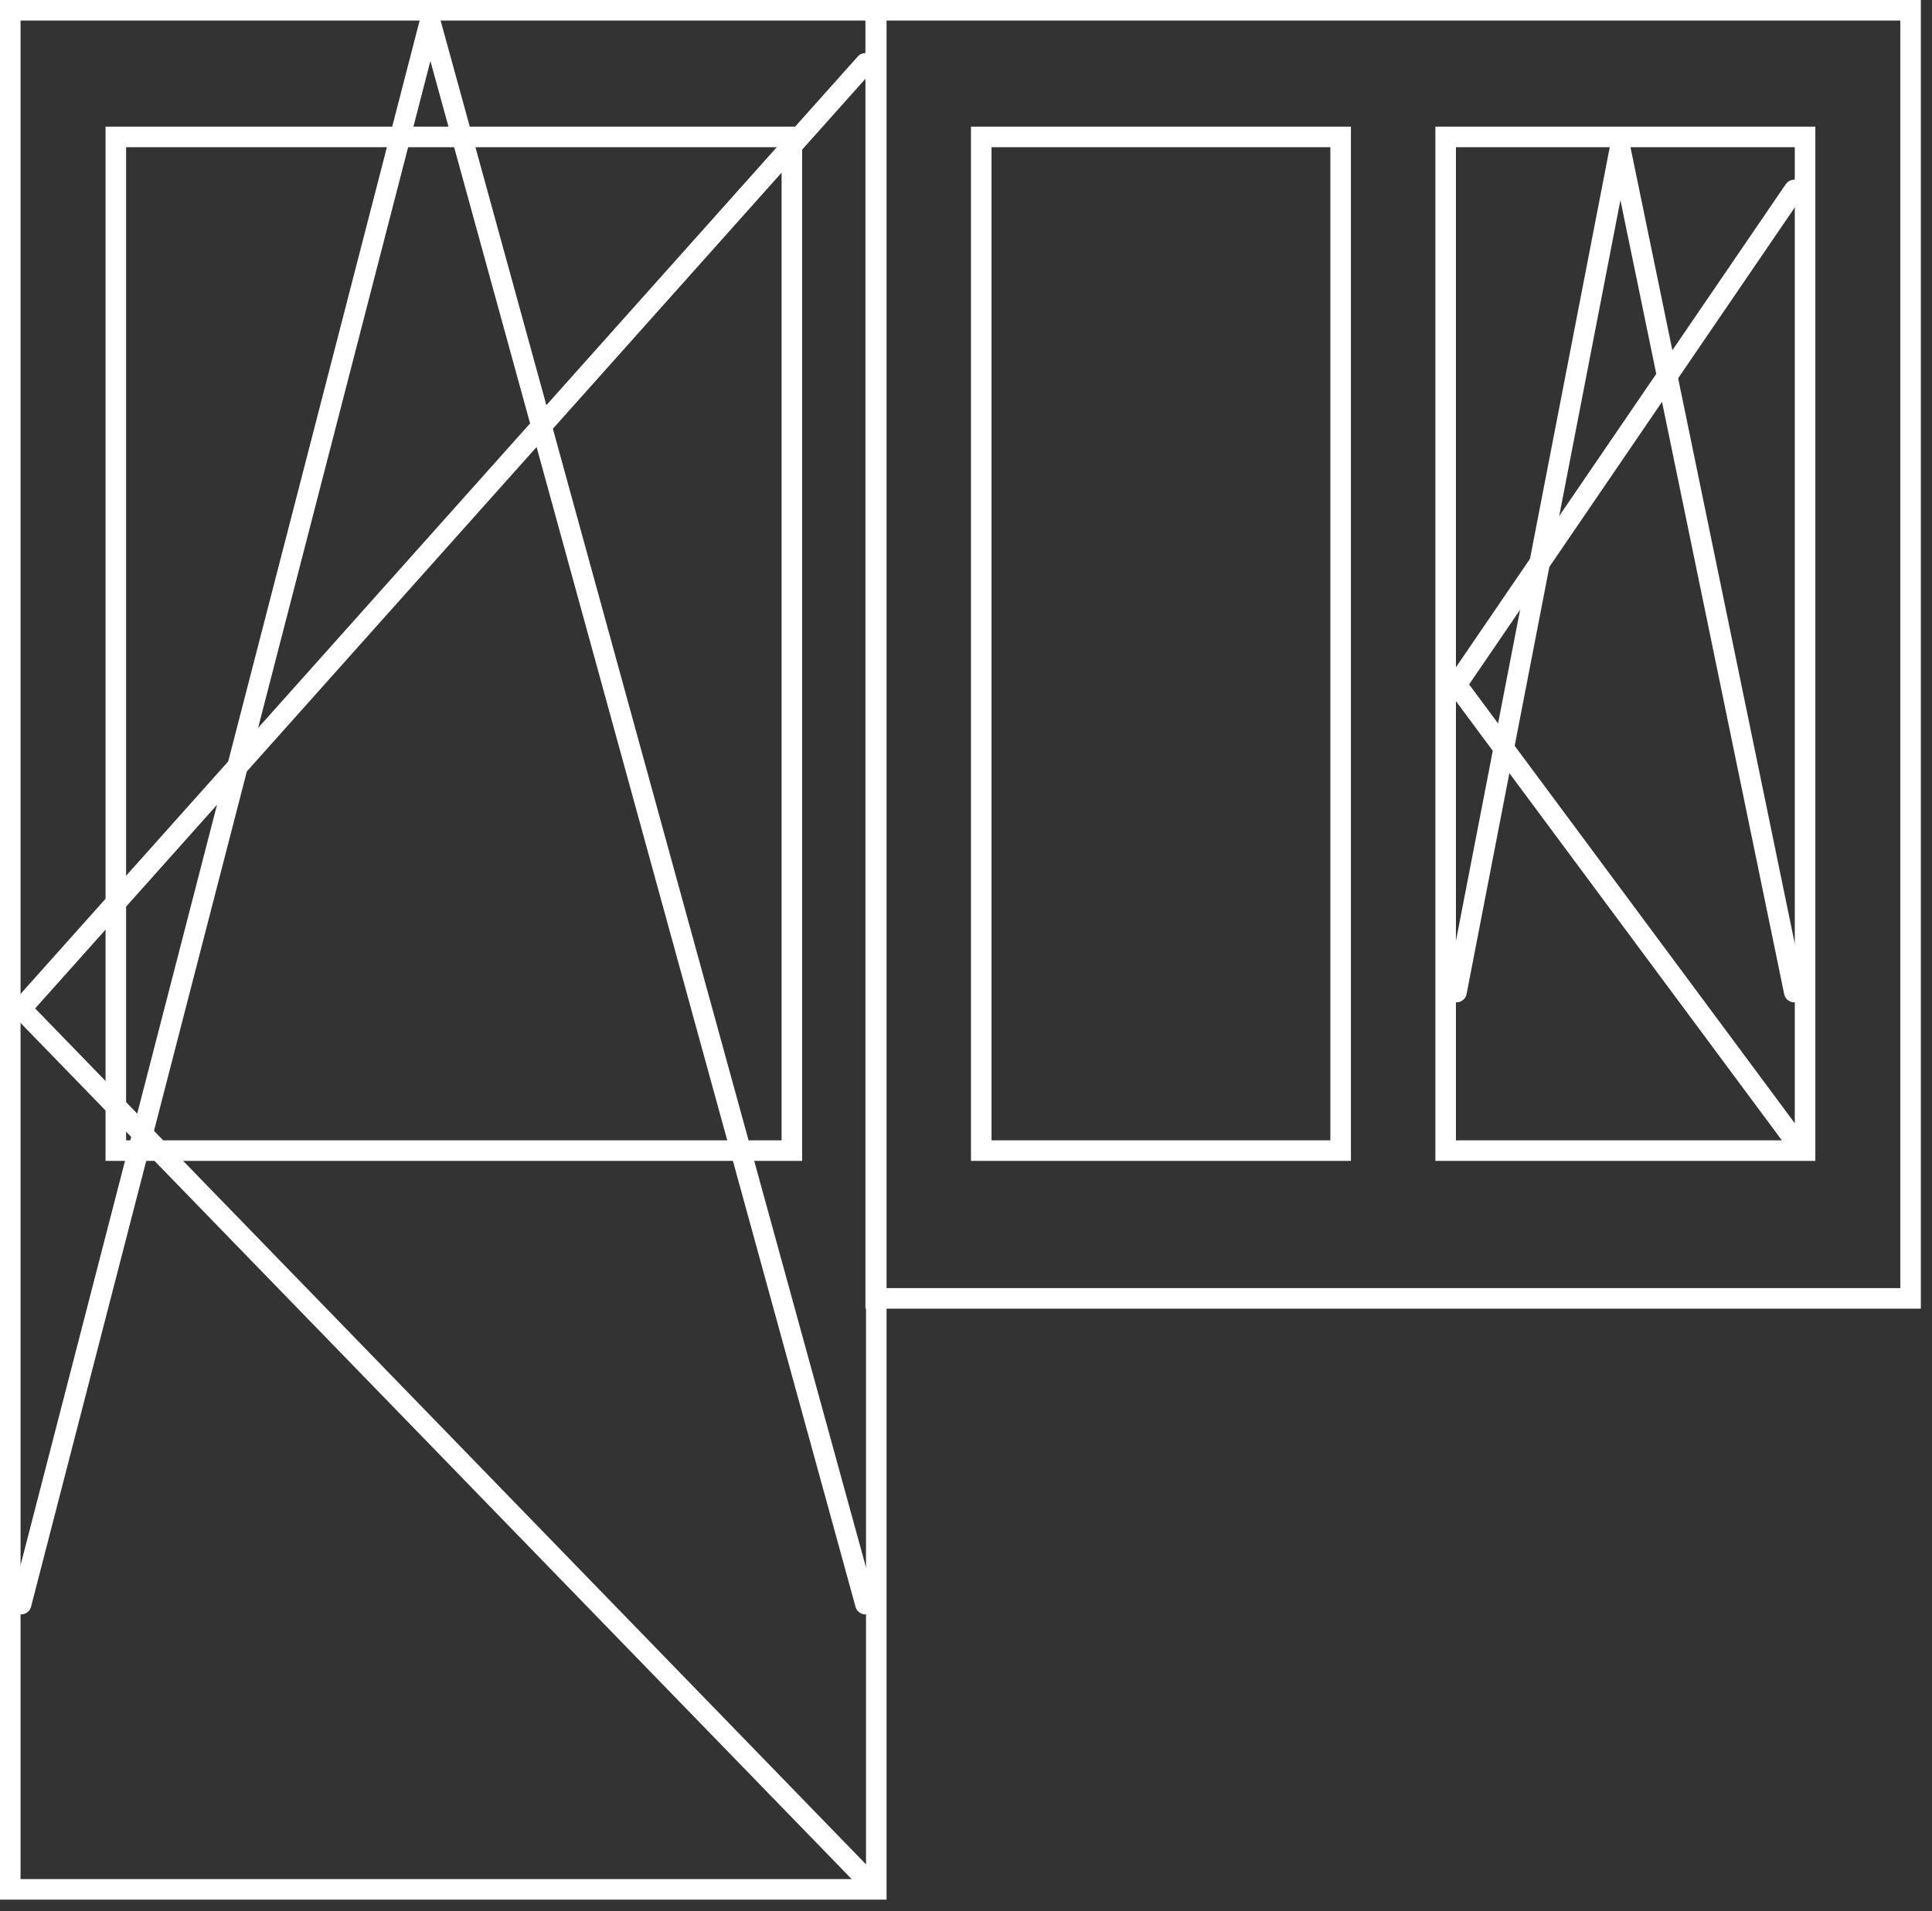 <svg width="94" height="93" viewBox="0 0 94 93" fill="none" xmlns="http://www.w3.org/2000/svg">
<rect x="0" y="0" width="94" height="93" fill="#333333" stroke="none"/>
<rect x="0.5" y="0.5" width="42.135" height="91.432" stroke="white"/>
<rect x="42.607" y="0.5" width="50.351" height="62.676" stroke="white"/>
<rect x="5.635" y="6.662" width="32.892" height="49.324" stroke="white"/>
<rect x="47.742" y="6.662" width="17.486" height="49.324" stroke="white"/>
<rect x="70.338" y="6.662" width="17.486" height="49.324" stroke="white"/>
<path d="M42.108 3.081L1.027 49.083L42.108 91.405" stroke="white" stroke-linecap="round" stroke-linejoin="round"/>
<path d="M87.298 9.243L70.865 33.314L87.298 55.459" stroke="white" stroke-linecap="round" stroke-linejoin="round"/>
<path d="M1.027 78.053L20.926 1.026L42.108 78.053" stroke="white" stroke-linecap="round" stroke-linejoin="round"/>
<path d="M70.865 48.27L78.825 7.189L87.298 48.27" stroke="white" stroke-linecap="round" stroke-linejoin="round"/>
</svg>
